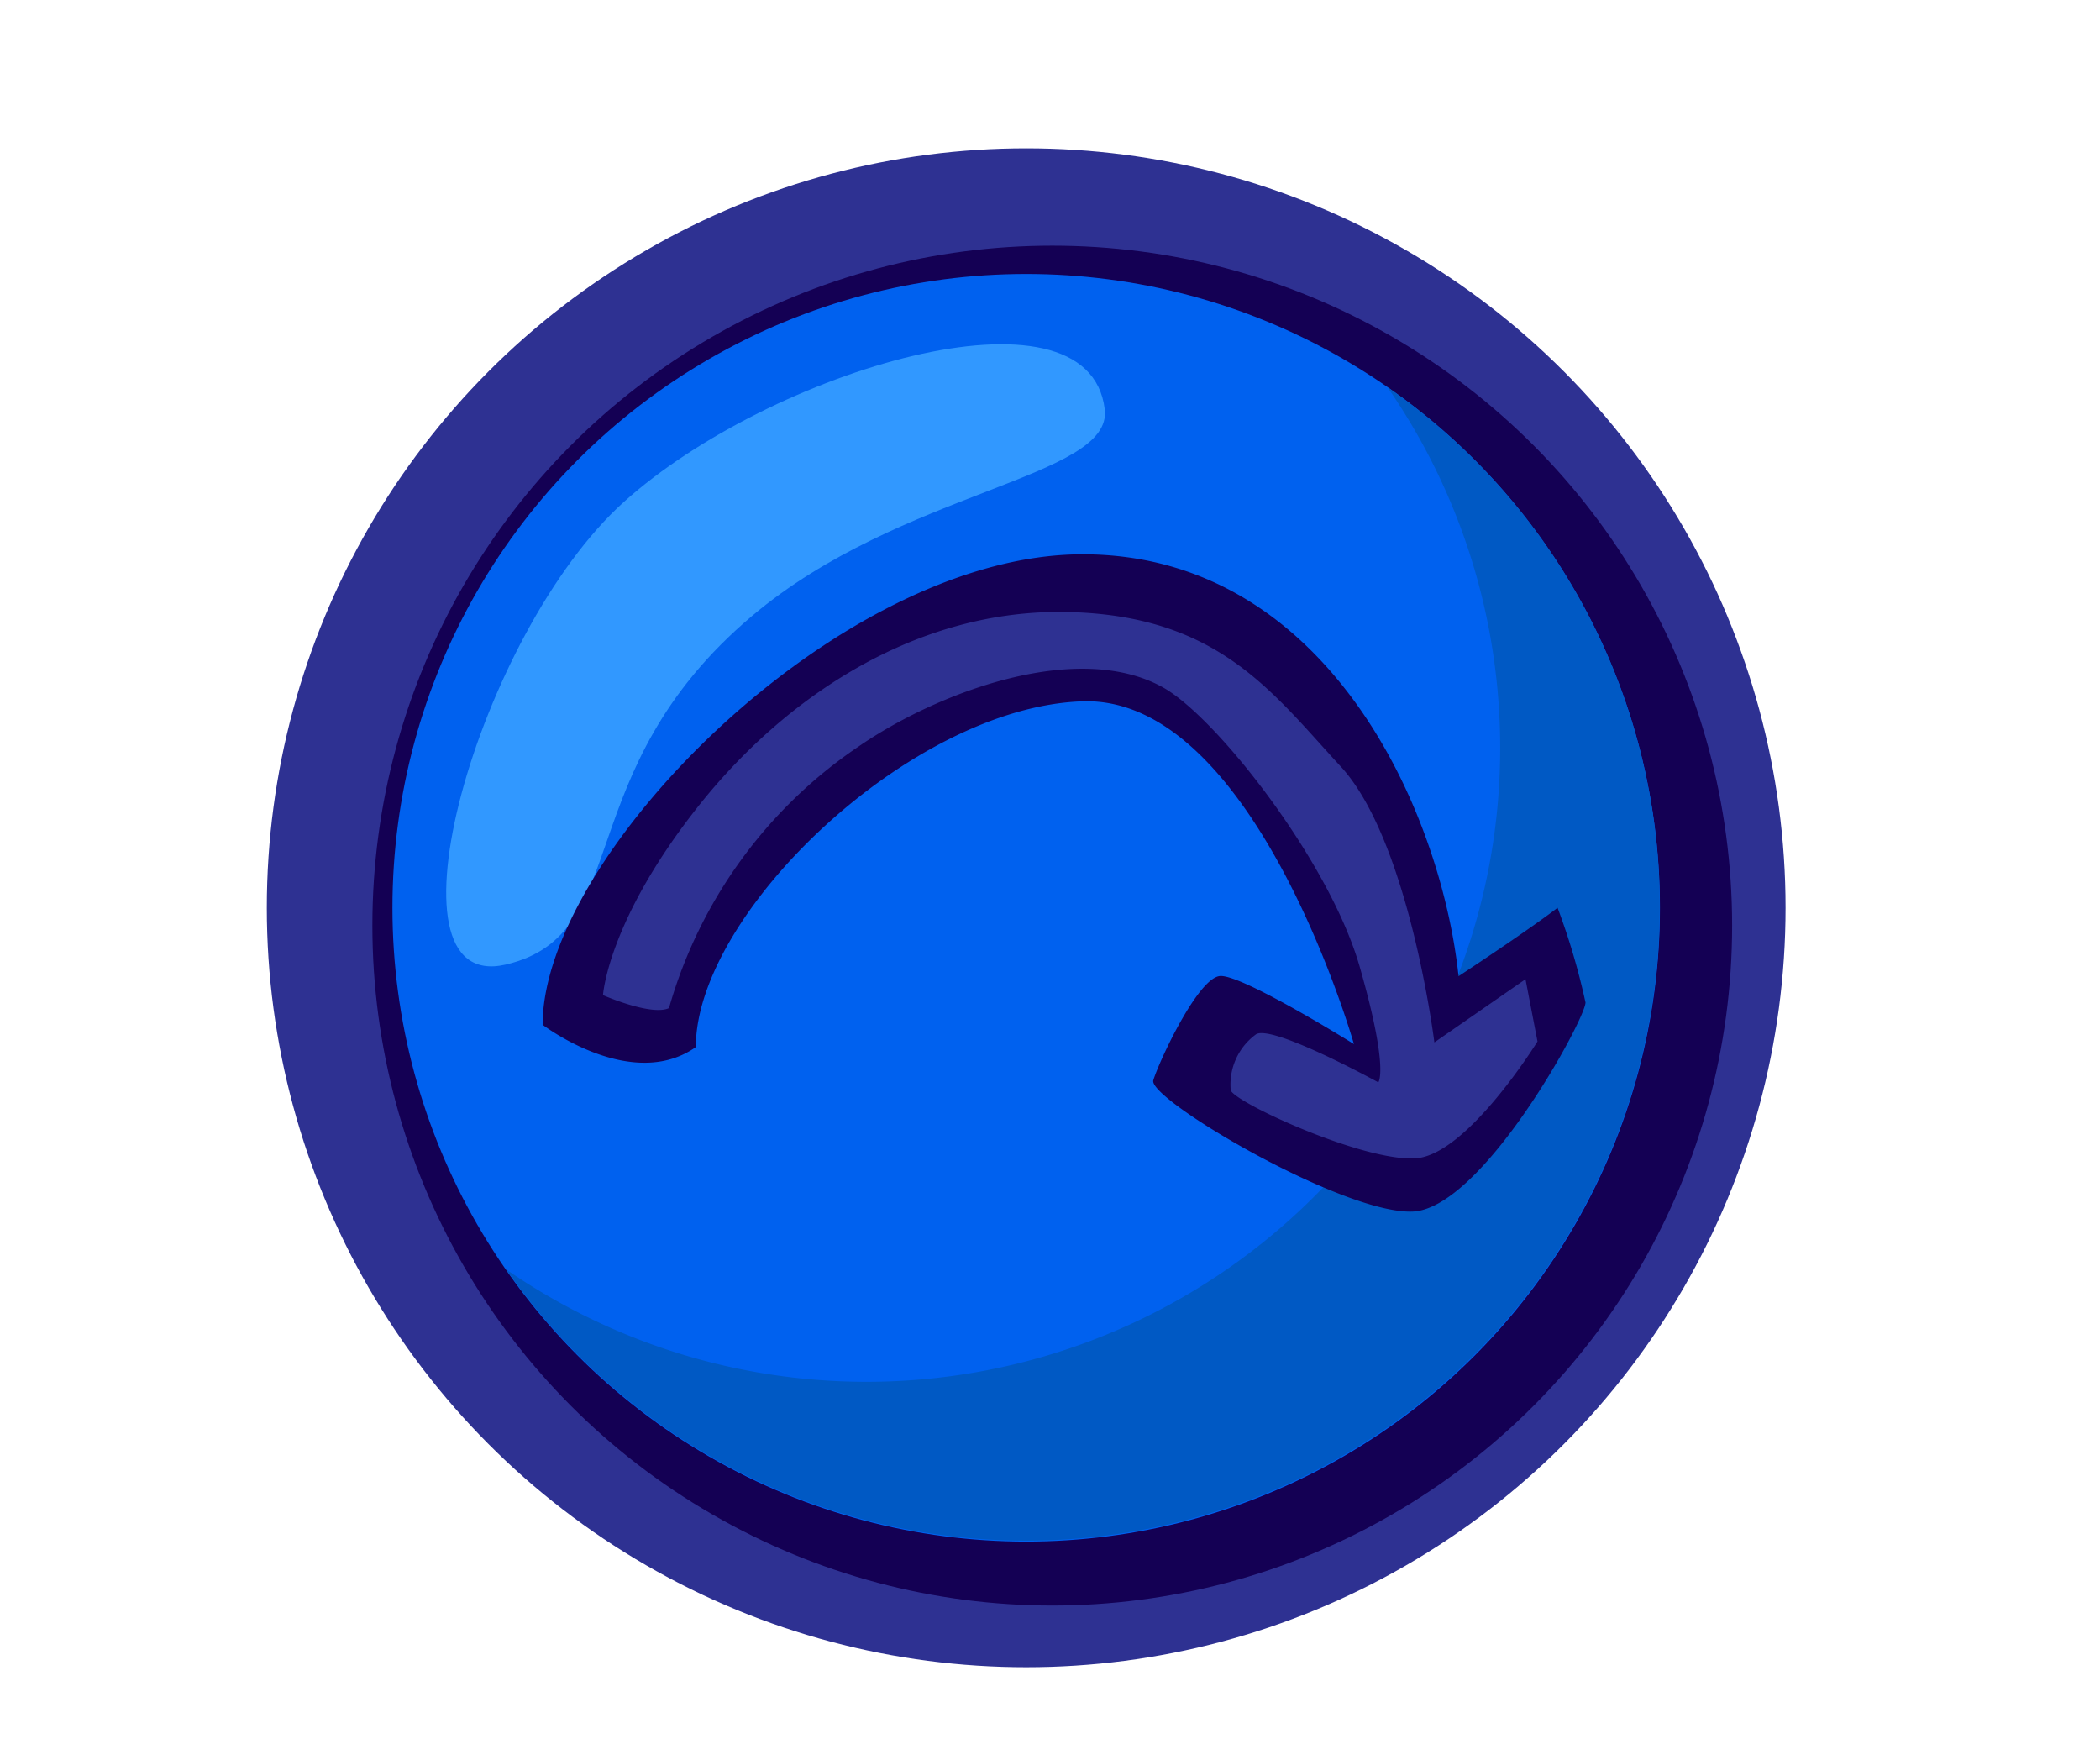 <svg id="Layer_1" data-name="Layer 1" xmlns="http://www.w3.org/2000/svg" viewBox="0 0 112 93"><defs><style>.cls-1{fill:#2e3192;}.cls-2{fill:#140054;}.cls-3{fill:#0061ef;}.cls-4{fill:#0059c4;}.cls-5{fill:#3198ff;}</style></defs><title>kolorowanka_Artboard 1 copy 7</title><circle class="cls-1" cx="54.73" cy="48.41" r="40.5"/><circle class="cls-2" cx="56.12" cy="49.36" r="36.26"/><circle class="cls-3" cx="54.73" cy="48.41" r="33.8"/><path class="cls-4" d="M88.52,48.41A33.8,33.8,0,0,1,27,67.7,33.8,33.8,0,0,0,74,20.65,33.73,33.73,0,0,1,88.52,48.41Z"/><path class="cls-5" d="M58.92,21.83c.44,3.67-10.85,4.3-18.79,11-9.89,8.33-6.24,17-13.16,18.61s-1.47-17.67,6.3-24.67S58.06,14.64,58.92,21.83Z"/><path class="cls-2" d="M28.94,54.65c0-9.07,15.82-25.09,28.8-25.09s19.09,13.52,20.05,22.5c4.09-2.7,5.28-3.65,5.28-3.65a36.2,36.2,0,0,1,1.49,5.05c0,.89-5.51,11-9.22,11.15s-14.13-6-13.83-7,2.38-5.47,3.56-5.56,7.14,3.63,7.14,3.63S66.92,37.1,57.74,37.4,37.11,48.7,37.11,55.84C33.67,58.26,28.94,54.65,28.94,54.65Z"/><path class="cls-1" d="M32.16,53.07s2.58,1.13,3.52.69A25.14,25.14,0,0,1,45.76,39.83C50,36.9,57.54,34.08,62.1,36.7,65,38.39,70.92,46,72.51,51.53s1,6.19,1,6.19S67.92,54.65,67,55.15a3.31,3.31,0,0,0-1.36,3c.3.69,7.11,3.81,9.87,3.62S82,55.54,82,55.54l-.64-3.32-4.86,3.37s-1.34-10.76-5-14.72S65,32.84,57,32.64,41.92,37.05,37.16,43.1,32.16,53.07,32.16,53.07Z"/></svg>